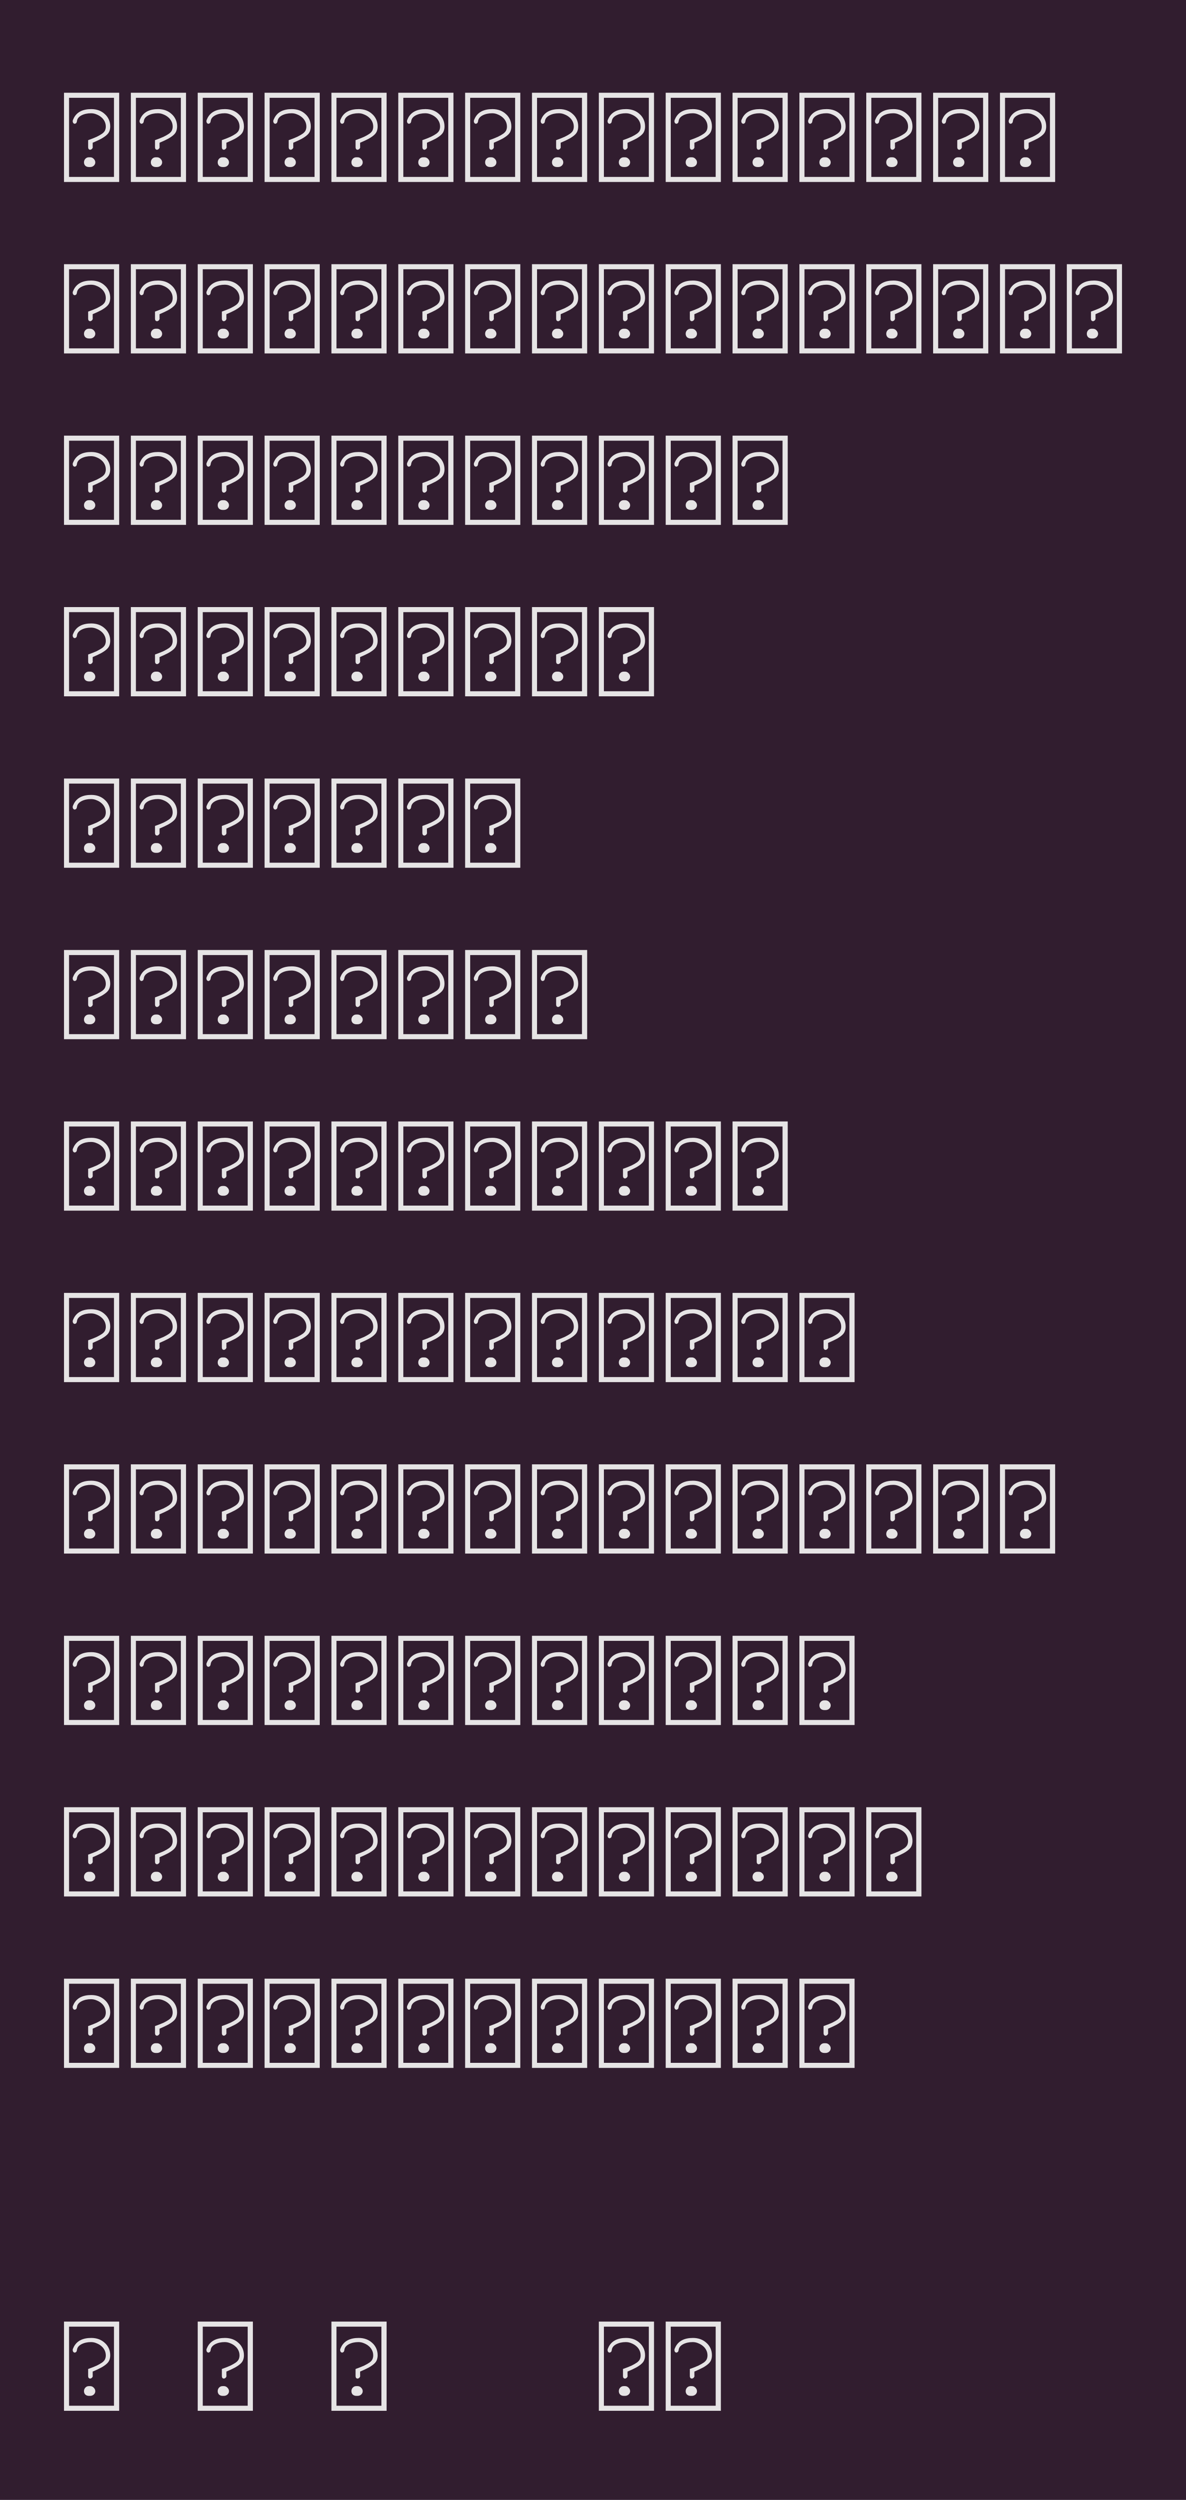 <?xml version="1.0" encoding="UTF-8"?>
<svg xmlns="http://www.w3.org/2000/svg" xmlns:xlink="http://www.w3.org/1999/xlink" width="142.75pt" height="300.734pt" viewBox="0 0 142.75 300.734" version="1.1">
<defs>
<g>
<symbol overflow="visible" id="glyph0-0">
<path style="stroke:none;" d="M 7.344 1.875 L 0.703 1.875 L 0.703 -8.859 L 7.344 -8.859 Z M 1.312 1.266 L 6.719 1.266 L 6.719 -8.25 L 1.312 -8.25 Z M 6.266 -4.812 C 6.266 -4.602 6.234 -4.414 6.172 -4.25 C 6.117 -4.094 6.016 -3.941 5.859 -3.797 C 5.703 -3.648 5.488 -3.5 5.219 -3.344 C 4.945 -3.195 4.594 -3.031 4.156 -2.844 L 4.156 -2.328 C 4.164 -2.336 4.172 -2.348 4.172 -2.359 C 4.16 -2.172 4.062 -2.051 3.875 -2 C 3.695 -2 3.609 -2.109 3.609 -2.328 L 3.609 -3.156 C 4.023 -3.301 4.367 -3.438 4.641 -3.562 C 4.91 -3.695 5.129 -3.82 5.297 -3.938 C 5.461 -4.062 5.578 -4.191 5.641 -4.328 C 5.703 -4.473 5.734 -4.625 5.734 -4.781 C 5.734 -5.008 5.688 -5.219 5.594 -5.406 C 5.5 -5.602 5.367 -5.77 5.203 -5.906 C 5.035 -6.051 4.844 -6.164 4.625 -6.25 C 4.414 -6.344 4.191 -6.391 3.953 -6.391 C 3.516 -6.391 3.133 -6.305 2.812 -6.141 C 2.488 -5.973 2.305 -5.75 2.266 -5.469 C 2.266 -5.406 2.238 -5.32 2.188 -5.219 L 2.031 -5.125 C 1.852 -5.125 1.758 -5.234 1.75 -5.453 C 1.75 -5.523 1.801 -5.66 1.906 -5.859 C 2.281 -6.547 2.973 -6.891 3.984 -6.891 C 4.328 -6.891 4.633 -6.836 4.906 -6.734 C 5.176 -6.629 5.41 -6.484 5.609 -6.297 C 5.816 -6.117 5.977 -5.898 6.094 -5.641 C 6.207 -5.391 6.266 -5.113 6.266 -4.812 Z M 4.469 -0.484 C 4.469 -0.328 4.406 -0.191 4.281 -0.078 C 4.164 0.023 4.02 0.078 3.844 0.078 L 3.703 0.078 C 3.523 0.078 3.379 0.023 3.266 -0.078 C 3.16 -0.191 3.109 -0.328 3.109 -0.484 C 3.109 -0.648 3.16 -0.789 3.266 -0.906 C 3.379 -1.031 3.52 -1.094 3.688 -1.094 L 3.859 -1.094 C 4.023 -1.094 4.164 -1.031 4.281 -0.906 C 4.406 -0.781 4.469 -0.641 4.469 -0.484 Z M 4.469 -0.484 "/>
</symbol>
<symbol overflow="visible" id="glyph0-1">
<path style="stroke:none;" d="M 7.344 1.875 L 0.703 1.875 L 0.703 -8.859 L 7.344 -8.859 Z M 1.312 1.266 L 6.719 1.266 L 6.719 -8.25 L 1.312 -8.25 Z M 6.266 -4.812 C 6.266 -4.602 6.234 -4.414 6.172 -4.25 C 6.117 -4.094 6.016 -3.941 5.859 -3.797 C 5.703 -3.648 5.488 -3.5 5.219 -3.344 C 4.945 -3.195 4.594 -3.031 4.156 -2.844 L 4.156 -2.328 C 4.164 -2.336 4.172 -2.348 4.172 -2.359 C 4.16 -2.172 4.062 -2.051 3.875 -2 C 3.695 -2 3.609 -2.109 3.609 -2.328 L 3.609 -3.156 C 4.023 -3.301 4.367 -3.438 4.641 -3.562 C 4.91 -3.695 5.129 -3.82 5.297 -3.938 C 5.461 -4.062 5.578 -4.191 5.641 -4.328 C 5.703 -4.473 5.734 -4.625 5.734 -4.781 C 5.734 -5.008 5.688 -5.219 5.594 -5.406 C 5.5 -5.602 5.367 -5.77 5.203 -5.906 C 5.035 -6.051 4.844 -6.164 4.625 -6.25 C 4.414 -6.344 4.191 -6.391 3.953 -6.391 C 3.516 -6.391 3.133 -6.305 2.812 -6.141 C 2.488 -5.973 2.305 -5.75 2.266 -5.469 C 2.266 -5.406 2.238 -5.32 2.188 -5.219 L 2.031 -5.125 C 1.852 -5.125 1.758 -5.234 1.75 -5.453 C 1.75 -5.523 1.801 -5.66 1.906 -5.859 C 2.281 -6.547 2.973 -6.891 3.984 -6.891 C 4.328 -6.891 4.633 -6.836 4.906 -6.734 C 5.176 -6.629 5.41 -6.484 5.609 -6.297 C 5.816 -6.117 5.977 -5.898 6.094 -5.641 C 6.207 -5.391 6.266 -5.113 6.266 -4.812 Z M 4.469 -0.484 C 4.469 -0.328 4.406 -0.191 4.281 -0.078 C 4.164 0.023 4.02 0.078 3.844 0.078 L 3.703 0.078 C 3.523 0.078 3.379 0.023 3.266 -0.078 C 3.16 -0.191 3.109 -0.328 3.109 -0.484 C 3.109 -0.648 3.16 -0.789 3.266 -0.906 C 3.379 -1.031 3.52 -1.094 3.688 -1.094 L 3.859 -1.094 C 4.023 -1.094 4.164 -1.031 4.281 -0.906 C 4.406 -0.781 4.469 -0.641 4.469 -0.484 Z M 4.469 -0.484 "/>
</symbol>
<symbol overflow="visible" id="glyph0-2">
<path style="stroke:none;" d=""/>
</symbol>
<symbol overflow="visible" id="glyph0-3">
<path style="stroke:none;" d=""/>
</symbol>
</g>
</defs>
<g id="surface1">
<rect x="0" y="0" width="142.75" height="300.734" style="fill:rgb(19.216%,11.373%,18.431%);fill-opacity:1;stroke:none;"/>
<g style="fill:rgb(90.196%,89.412%,89.804%);fill-opacity:1;">
  <use xlink:href="#glyph0-1" x="7" y="20.016"/>
  <use xlink:href="#glyph0-2" x="15.047" y="20.016"/>
  <use xlink:href="#glyph0-1" x="15.047" y="20.016"/>
  <use xlink:href="#glyph0-2" x="23.094" y="20.016"/>
  <use xlink:href="#glyph0-1" x="23.094" y="20.016"/>
  <use xlink:href="#glyph0-2" x="31.141" y="20.016"/>
  <use xlink:href="#glyph0-1" x="31.141" y="20.016"/>
  <use xlink:href="#glyph0-2" x="39.188" y="20.016"/>
  <use xlink:href="#glyph0-1" x="39.188" y="20.016"/>
  <use xlink:href="#glyph0-2" x="47.234" y="20.016"/>
  <use xlink:href="#glyph0-1" x="47.234" y="20.016"/>
  <use xlink:href="#glyph0-2" x="55.281" y="20.016"/>
  <use xlink:href="#glyph0-1" x="55.281" y="20.016"/>
  <use xlink:href="#glyph0-2" x="63.328" y="20.016"/>
  <use xlink:href="#glyph0-1" x="63.328" y="20.016"/>
  <use xlink:href="#glyph0-2" x="71.375" y="20.016"/>
  <use xlink:href="#glyph0-1" x="71.375" y="20.016"/>
  <use xlink:href="#glyph0-2" x="79.422" y="20.016"/>
  <use xlink:href="#glyph0-1" x="79.422" y="20.016"/>
  <use xlink:href="#glyph0-2" x="87.469" y="20.016"/>
  <use xlink:href="#glyph0-1" x="87.469" y="20.016"/>
  <use xlink:href="#glyph0-2" x="95.516" y="20.016"/>
  <use xlink:href="#glyph0-2" x="95.516" y="20.016"/>
  <use xlink:href="#glyph0-1" x="95.516" y="20.016"/>
  <use xlink:href="#glyph0-2" x="103.562" y="20.016"/>
  <use xlink:href="#glyph0-1" x="103.562" y="20.016"/>
  <use xlink:href="#glyph0-2" x="111.609" y="20.016"/>
  <use xlink:href="#glyph0-1" x="111.609" y="20.016"/>
  <use xlink:href="#glyph0-2" x="119.656" y="20.016"/>
  <use xlink:href="#glyph0-1" x="119.656" y="20.016"/>
</g>
<g style="fill:rgb(90.196%,89.412%,89.804%);fill-opacity:1;">
  <use xlink:href="#glyph0-1" x="7" y="40.641"/>
  <use xlink:href="#glyph0-2" x="15.047" y="40.641"/>
  <use xlink:href="#glyph0-1" x="15.047" y="40.641"/>
  <use xlink:href="#glyph0-2" x="23.094" y="40.641"/>
  <use xlink:href="#glyph0-1" x="23.094" y="40.641"/>
  <use xlink:href="#glyph0-2" x="31.141" y="40.641"/>
  <use xlink:href="#glyph0-1" x="31.141" y="40.641"/>
  <use xlink:href="#glyph0-2" x="39.188" y="40.641"/>
  <use xlink:href="#glyph0-1" x="39.188" y="40.641"/>
  <use xlink:href="#glyph0-2" x="47.234" y="40.641"/>
  <use xlink:href="#glyph0-1" x="47.234" y="40.641"/>
  <use xlink:href="#glyph0-2" x="55.281" y="40.641"/>
  <use xlink:href="#glyph0-1" x="55.281" y="40.641"/>
  <use xlink:href="#glyph0-2" x="63.328" y="40.641"/>
  <use xlink:href="#glyph0-1" x="63.328" y="40.641"/>
  <use xlink:href="#glyph0-2" x="71.375" y="40.641"/>
  <use xlink:href="#glyph0-1" x="71.375" y="40.641"/>
  <use xlink:href="#glyph0-2" x="79.422" y="40.641"/>
  <use xlink:href="#glyph0-1" x="79.422" y="40.641"/>
  <use xlink:href="#glyph0-2" x="87.469" y="40.641"/>
  <use xlink:href="#glyph0-1" x="87.469" y="40.641"/>
  <use xlink:href="#glyph0-2" x="95.516" y="40.641"/>
  <use xlink:href="#glyph0-1" x="95.516" y="40.641"/>
  <use xlink:href="#glyph0-2" x="103.562" y="40.641"/>
  <use xlink:href="#glyph0-1" x="103.562" y="40.641"/>
  <use xlink:href="#glyph0-2" x="111.609" y="40.641"/>
  <use xlink:href="#glyph0-1" x="111.609" y="40.641"/>
  <use xlink:href="#glyph0-2" x="119.656" y="40.641"/>
  <use xlink:href="#glyph0-1" x="119.656" y="40.641"/>
  <use xlink:href="#glyph0-2" x="127.703" y="40.641"/>
  <use xlink:href="#glyph0-1" x="127.703" y="40.641"/>
</g>
<g style="fill:rgb(90.196%,89.412%,89.804%);fill-opacity:1;">
  <use xlink:href="#glyph0-1" x="7" y="61.266"/>
  <use xlink:href="#glyph0-2" x="15.047" y="61.266"/>
  <use xlink:href="#glyph0-1" x="15.047" y="61.266"/>
  <use xlink:href="#glyph0-2" x="23.094" y="61.266"/>
  <use xlink:href="#glyph0-1" x="23.094" y="61.266"/>
  <use xlink:href="#glyph0-2" x="31.141" y="61.266"/>
  <use xlink:href="#glyph0-1" x="31.141" y="61.266"/>
  <use xlink:href="#glyph0-2" x="39.188" y="61.266"/>
  <use xlink:href="#glyph0-1" x="39.188" y="61.266"/>
  <use xlink:href="#glyph0-2" x="47.234" y="61.266"/>
  <use xlink:href="#glyph0-1" x="47.234" y="61.266"/>
  <use xlink:href="#glyph0-2" x="55.281" y="61.266"/>
  <use xlink:href="#glyph0-1" x="55.281" y="61.266"/>
  <use xlink:href="#glyph0-2" x="63.328" y="61.266"/>
  <use xlink:href="#glyph0-2" x="63.328" y="61.266"/>
  <use xlink:href="#glyph0-1" x="63.328" y="61.266"/>
  <use xlink:href="#glyph0-2" x="71.375" y="61.266"/>
  <use xlink:href="#glyph0-2" x="71.375" y="61.266"/>
  <use xlink:href="#glyph0-2" x="71.375" y="61.266"/>
  <use xlink:href="#glyph0-1" x="71.375" y="61.266"/>
  <use xlink:href="#glyph0-2" x="79.422" y="61.266"/>
  <use xlink:href="#glyph0-2" x="79.422" y="61.266"/>
  <use xlink:href="#glyph0-1" x="79.422" y="61.266"/>
  <use xlink:href="#glyph0-2" x="87.469" y="61.266"/>
  <use xlink:href="#glyph0-1" x="87.469" y="61.266"/>
  <use xlink:href="#glyph0-2" x="95.516" y="61.266"/>
</g>
<g style="fill:rgb(90.196%,89.412%,89.804%);fill-opacity:1;">
  <use xlink:href="#glyph0-1" x="7" y="81.891"/>
  <use xlink:href="#glyph0-2" x="15.047" y="81.891"/>
  <use xlink:href="#glyph0-2" x="15.047" y="81.891"/>
  <use xlink:href="#glyph0-1" x="15.047" y="81.891"/>
  <use xlink:href="#glyph0-2" x="23.094" y="81.891"/>
  <use xlink:href="#glyph0-2" x="23.094" y="81.891"/>
  <use xlink:href="#glyph0-1" x="23.094" y="81.891"/>
  <use xlink:href="#glyph0-2" x="31.141" y="81.891"/>
  <use xlink:href="#glyph0-1" x="31.141" y="81.891"/>
  <use xlink:href="#glyph0-2" x="39.188" y="81.891"/>
  <use xlink:href="#glyph0-1" x="39.188" y="81.891"/>
  <use xlink:href="#glyph0-2" x="47.234" y="81.891"/>
  <use xlink:href="#glyph0-1" x="47.234" y="81.891"/>
  <use xlink:href="#glyph0-2" x="55.281" y="81.891"/>
  <use xlink:href="#glyph0-2" x="55.281" y="81.891"/>
  <use xlink:href="#glyph0-1" x="55.281" y="81.891"/>
  <use xlink:href="#glyph0-2" x="63.328" y="81.891"/>
  <use xlink:href="#glyph0-1" x="63.328" y="81.891"/>
  <use xlink:href="#glyph0-2" x="71.375" y="81.891"/>
  <use xlink:href="#glyph0-1" x="71.375" y="81.891"/>
</g>
<g style="fill:rgb(90.196%,89.412%,89.804%);fill-opacity:1;">
  <use xlink:href="#glyph0-1" x="7" y="102.516"/>
  <use xlink:href="#glyph0-2" x="15.047" y="102.516"/>
  <use xlink:href="#glyph0-1" x="15.047" y="102.516"/>
  <use xlink:href="#glyph0-2" x="23.094" y="102.516"/>
  <use xlink:href="#glyph0-1" x="23.094" y="102.516"/>
  <use xlink:href="#glyph0-2" x="31.141" y="102.516"/>
  <use xlink:href="#glyph0-2" x="31.141" y="102.516"/>
  <use xlink:href="#glyph0-1" x="31.141" y="102.516"/>
  <use xlink:href="#glyph0-2" x="39.188" y="102.516"/>
  <use xlink:href="#glyph0-2" x="39.188" y="102.516"/>
  <use xlink:href="#glyph0-1" x="39.188" y="102.516"/>
  <use xlink:href="#glyph0-2" x="47.234" y="102.516"/>
  <use xlink:href="#glyph0-2" x="47.234" y="102.516"/>
  <use xlink:href="#glyph0-1" x="47.234" y="102.516"/>
  <use xlink:href="#glyph0-2" x="55.281" y="102.516"/>
  <use xlink:href="#glyph0-2" x="55.281" y="102.516"/>
  <use xlink:href="#glyph0-2" x="55.281" y="102.516"/>
  <use xlink:href="#glyph0-2" x="55.281" y="102.516"/>
  <use xlink:href="#glyph0-2" x="55.281" y="102.516"/>
  <use xlink:href="#glyph0-1" x="55.281" y="102.516"/>
  <use xlink:href="#glyph0-2" x="63.328" y="102.516"/>
  <use xlink:href="#glyph0-2" x="63.328" y="102.516"/>
</g>
<g style="fill:rgb(90.196%,89.412%,89.804%);fill-opacity:1;">
  <use xlink:href="#glyph0-1" x="7" y="123.141"/>
  <use xlink:href="#glyph0-2" x="15.047" y="123.141"/>
  <use xlink:href="#glyph0-2" x="15.047" y="123.141"/>
  <use xlink:href="#glyph0-1" x="15.047" y="123.141"/>
  <use xlink:href="#glyph0-2" x="23.094" y="123.141"/>
  <use xlink:href="#glyph0-2" x="23.094" y="123.141"/>
  <use xlink:href="#glyph0-1" x="23.094" y="123.141"/>
  <use xlink:href="#glyph0-2" x="31.141" y="123.141"/>
  <use xlink:href="#glyph0-2" x="31.141" y="123.141"/>
  <use xlink:href="#glyph0-1" x="31.141" y="123.141"/>
  <use xlink:href="#glyph0-2" x="39.188" y="123.141"/>
  <use xlink:href="#glyph0-2" x="39.188" y="123.141"/>
  <use xlink:href="#glyph0-1" x="39.188" y="123.141"/>
  <use xlink:href="#glyph0-2" x="47.234" y="123.141"/>
  <use xlink:href="#glyph0-2" x="47.234" y="123.141"/>
  <use xlink:href="#glyph0-2" x="47.234" y="123.141"/>
  <use xlink:href="#glyph0-1" x="47.234" y="123.141"/>
  <use xlink:href="#glyph0-2" x="55.281" y="123.141"/>
  <use xlink:href="#glyph0-2" x="55.281" y="123.141"/>
  <use xlink:href="#glyph0-1" x="55.281" y="123.141"/>
  <use xlink:href="#glyph0-2" x="63.328" y="123.141"/>
  <use xlink:href="#glyph0-1" x="63.328" y="123.141"/>
  <use xlink:href="#glyph0-2" x="71.375" y="123.141"/>
</g>
<g style="fill:rgb(90.196%,89.412%,89.804%);fill-opacity:1;">
  <use xlink:href="#glyph0-1" x="7" y="143.766"/>
  <use xlink:href="#glyph0-2" x="15.047" y="143.766"/>
  <use xlink:href="#glyph0-1" x="15.047" y="143.766"/>
  <use xlink:href="#glyph0-2" x="23.094" y="143.766"/>
  <use xlink:href="#glyph0-1" x="23.094" y="143.766"/>
  <use xlink:href="#glyph0-2" x="31.141" y="143.766"/>
  <use xlink:href="#glyph0-1" x="31.141" y="143.766"/>
  <use xlink:href="#glyph0-2" x="39.188" y="143.766"/>
  <use xlink:href="#glyph0-2" x="39.188" y="143.766"/>
  <use xlink:href="#glyph0-1" x="39.188" y="143.766"/>
  <use xlink:href="#glyph0-2" x="47.234" y="143.766"/>
  <use xlink:href="#glyph0-1" x="47.234" y="143.766"/>
  <use xlink:href="#glyph0-2" x="55.281" y="143.766"/>
  <use xlink:href="#glyph0-1" x="55.281" y="143.766"/>
  <use xlink:href="#glyph0-2" x="63.328" y="143.766"/>
  <use xlink:href="#glyph0-1" x="63.328" y="143.766"/>
  <use xlink:href="#glyph0-2" x="71.375" y="143.766"/>
  <use xlink:href="#glyph0-2" x="71.375" y="143.766"/>
  <use xlink:href="#glyph0-2" x="71.375" y="143.766"/>
  <use xlink:href="#glyph0-1" x="71.375" y="143.766"/>
  <use xlink:href="#glyph0-2" x="79.422" y="143.766"/>
  <use xlink:href="#glyph0-2" x="79.422" y="143.766"/>
  <use xlink:href="#glyph0-1" x="79.422" y="143.766"/>
  <use xlink:href="#glyph0-2" x="87.469" y="143.766"/>
  <use xlink:href="#glyph0-1" x="87.469" y="143.766"/>
  <use xlink:href="#glyph0-2" x="95.516" y="143.766"/>
</g>
<g style="fill:rgb(90.196%,89.412%,89.804%);fill-opacity:1;">
  <use xlink:href="#glyph0-1" x="7" y="164.391"/>
  <use xlink:href="#glyph0-2" x="15.047" y="164.391"/>
  <use xlink:href="#glyph0-2" x="15.047" y="164.391"/>
  <use xlink:href="#glyph0-1" x="15.047" y="164.391"/>
  <use xlink:href="#glyph0-2" x="23.094" y="164.391"/>
  <use xlink:href="#glyph0-1" x="23.094" y="164.391"/>
  <use xlink:href="#glyph0-2" x="31.141" y="164.391"/>
  <use xlink:href="#glyph0-1" x="31.141" y="164.391"/>
  <use xlink:href="#glyph0-2" x="39.188" y="164.391"/>
  <use xlink:href="#glyph0-1" x="39.188" y="164.391"/>
  <use xlink:href="#glyph0-2" x="47.234" y="164.391"/>
  <use xlink:href="#glyph0-2" x="47.234" y="164.391"/>
  <use xlink:href="#glyph0-1" x="47.234" y="164.391"/>
  <use xlink:href="#glyph0-2" x="55.281" y="164.391"/>
  <use xlink:href="#glyph0-1" x="55.281" y="164.391"/>
  <use xlink:href="#glyph0-2" x="63.328" y="164.391"/>
  <use xlink:href="#glyph0-1" x="63.328" y="164.391"/>
  <use xlink:href="#glyph0-2" x="71.375" y="164.391"/>
  <use xlink:href="#glyph0-1" x="71.375" y="164.391"/>
  <use xlink:href="#glyph0-2" x="79.422" y="164.391"/>
  <use xlink:href="#glyph0-2" x="79.422" y="164.391"/>
  <use xlink:href="#glyph0-1" x="79.422" y="164.391"/>
  <use xlink:href="#glyph0-2" x="87.469" y="164.391"/>
  <use xlink:href="#glyph0-1" x="87.469" y="164.391"/>
  <use xlink:href="#glyph0-2" x="95.516" y="164.391"/>
  <use xlink:href="#glyph0-1" x="95.516" y="164.391"/>
</g>
<g style="fill:rgb(90.196%,89.412%,89.804%);fill-opacity:1;">
  <use xlink:href="#glyph0-1" x="7" y="185.016"/>
  <use xlink:href="#glyph0-2" x="15.047" y="185.016"/>
  <use xlink:href="#glyph0-1" x="15.047" y="185.016"/>
  <use xlink:href="#glyph0-2" x="23.094" y="185.016"/>
  <use xlink:href="#glyph0-1" x="23.094" y="185.016"/>
  <use xlink:href="#glyph0-2" x="31.141" y="185.016"/>
  <use xlink:href="#glyph0-1" x="31.141" y="185.016"/>
  <use xlink:href="#glyph0-2" x="39.188" y="185.016"/>
  <use xlink:href="#glyph0-1" x="39.188" y="185.016"/>
  <use xlink:href="#glyph0-2" x="47.234" y="185.016"/>
  <use xlink:href="#glyph0-2" x="47.234" y="185.016"/>
  <use xlink:href="#glyph0-1" x="47.234" y="185.016"/>
  <use xlink:href="#glyph0-2" x="55.281" y="185.016"/>
  <use xlink:href="#glyph0-1" x="55.281" y="185.016"/>
  <use xlink:href="#glyph0-2" x="63.328" y="185.016"/>
  <use xlink:href="#glyph0-1" x="63.328" y="185.016"/>
  <use xlink:href="#glyph0-2" x="71.375" y="185.016"/>
  <use xlink:href="#glyph0-1" x="71.375" y="185.016"/>
  <use xlink:href="#glyph0-2" x="79.422" y="185.016"/>
  <use xlink:href="#glyph0-1" x="79.422" y="185.016"/>
  <use xlink:href="#glyph0-2" x="87.469" y="185.016"/>
  <use xlink:href="#glyph0-1" x="87.469" y="185.016"/>
  <use xlink:href="#glyph0-2" x="95.516" y="185.016"/>
  <use xlink:href="#glyph0-1" x="95.516" y="185.016"/>
  <use xlink:href="#glyph0-2" x="103.562" y="185.016"/>
  <use xlink:href="#glyph0-1" x="103.562" y="185.016"/>
  <use xlink:href="#glyph0-2" x="111.609" y="185.016"/>
  <use xlink:href="#glyph0-1" x="111.609" y="185.016"/>
  <use xlink:href="#glyph0-2" x="119.656" y="185.016"/>
  <use xlink:href="#glyph0-1" x="119.656" y="185.016"/>
</g>
<g style="fill:rgb(90.196%,89.412%,89.804%);fill-opacity:1;">
  <use xlink:href="#glyph0-1" x="7" y="205.641"/>
  <use xlink:href="#glyph0-2" x="15.047" y="205.641"/>
  <use xlink:href="#glyph0-1" x="15.047" y="205.641"/>
  <use xlink:href="#glyph0-2" x="23.094" y="205.641"/>
  <use xlink:href="#glyph0-1" x="23.094" y="205.641"/>
  <use xlink:href="#glyph0-2" x="31.141" y="205.641"/>
  <use xlink:href="#glyph0-1" x="31.141" y="205.641"/>
  <use xlink:href="#glyph0-2" x="39.188" y="205.641"/>
  <use xlink:href="#glyph0-1" x="39.188" y="205.641"/>
  <use xlink:href="#glyph0-2" x="47.234" y="205.641"/>
  <use xlink:href="#glyph0-1" x="47.234" y="205.641"/>
  <use xlink:href="#glyph0-2" x="55.281" y="205.641"/>
  <use xlink:href="#glyph0-1" x="55.281" y="205.641"/>
  <use xlink:href="#glyph0-2" x="63.328" y="205.641"/>
  <use xlink:href="#glyph0-1" x="63.328" y="205.641"/>
  <use xlink:href="#glyph0-2" x="71.375" y="205.641"/>
  <use xlink:href="#glyph0-1" x="71.375" y="205.641"/>
  <use xlink:href="#glyph0-2" x="79.422" y="205.641"/>
  <use xlink:href="#glyph0-1" x="79.422" y="205.641"/>
  <use xlink:href="#glyph0-2" x="87.469" y="205.641"/>
  <use xlink:href="#glyph0-1" x="87.469" y="205.641"/>
  <use xlink:href="#glyph0-2" x="95.516" y="205.641"/>
  <use xlink:href="#glyph0-1" x="95.516" y="205.641"/>
</g>
<g style="fill:rgb(90.196%,89.412%,89.804%);fill-opacity:1;">
  <use xlink:href="#glyph0-1" x="7" y="226.266"/>
  <use xlink:href="#glyph0-2" x="15.047" y="226.266"/>
  <use xlink:href="#glyph0-1" x="15.047" y="226.266"/>
  <use xlink:href="#glyph0-2" x="23.094" y="226.266"/>
  <use xlink:href="#glyph0-1" x="23.094" y="226.266"/>
  <use xlink:href="#glyph0-2" x="31.141" y="226.266"/>
  <use xlink:href="#glyph0-1" x="31.141" y="226.266"/>
  <use xlink:href="#glyph0-2" x="39.188" y="226.266"/>
  <use xlink:href="#glyph0-1" x="39.188" y="226.266"/>
  <use xlink:href="#glyph0-2" x="47.234" y="226.266"/>
  <use xlink:href="#glyph0-2" x="47.234" y="226.266"/>
  <use xlink:href="#glyph0-1" x="47.234" y="226.266"/>
  <use xlink:href="#glyph0-2" x="55.281" y="226.266"/>
  <use xlink:href="#glyph0-1" x="55.281" y="226.266"/>
  <use xlink:href="#glyph0-2" x="63.328" y="226.266"/>
  <use xlink:href="#glyph0-1" x="63.328" y="226.266"/>
  <use xlink:href="#glyph0-2" x="71.375" y="226.266"/>
  <use xlink:href="#glyph0-1" x="71.375" y="226.266"/>
  <use xlink:href="#glyph0-2" x="79.422" y="226.266"/>
  <use xlink:href="#glyph0-1" x="79.422" y="226.266"/>
  <use xlink:href="#glyph0-2" x="87.469" y="226.266"/>
  <use xlink:href="#glyph0-2" x="87.469" y="226.266"/>
  <use xlink:href="#glyph0-1" x="87.469" y="226.266"/>
  <use xlink:href="#glyph0-2" x="95.516" y="226.266"/>
  <use xlink:href="#glyph0-1" x="95.516" y="226.266"/>
  <use xlink:href="#glyph0-2" x="103.562" y="226.266"/>
  <use xlink:href="#glyph0-1" x="103.562" y="226.266"/>
  <use xlink:href="#glyph0-2" x="111.609" y="226.266"/>
</g>
<g style="fill:rgb(90.196%,89.412%,89.804%);fill-opacity:1;">
  <use xlink:href="#glyph0-1" x="7" y="246.891"/>
  <use xlink:href="#glyph0-2" x="15.047" y="246.891"/>
  <use xlink:href="#glyph0-1" x="15.047" y="246.891"/>
  <use xlink:href="#glyph0-2" x="23.094" y="246.891"/>
  <use xlink:href="#glyph0-1" x="23.094" y="246.891"/>
  <use xlink:href="#glyph0-2" x="31.141" y="246.891"/>
  <use xlink:href="#glyph0-1" x="31.141" y="246.891"/>
  <use xlink:href="#glyph0-2" x="39.188" y="246.891"/>
  <use xlink:href="#glyph0-1" x="39.188" y="246.891"/>
  <use xlink:href="#glyph0-2" x="47.234" y="246.891"/>
  <use xlink:href="#glyph0-1" x="47.234" y="246.891"/>
  <use xlink:href="#glyph0-2" x="55.281" y="246.891"/>
  <use xlink:href="#glyph0-1" x="55.281" y="246.891"/>
  <use xlink:href="#glyph0-2" x="63.328" y="246.891"/>
  <use xlink:href="#glyph0-1" x="63.328" y="246.891"/>
  <use xlink:href="#glyph0-2" x="71.375" y="246.891"/>
  <use xlink:href="#glyph0-1" x="71.375" y="246.891"/>
  <use xlink:href="#glyph0-2" x="79.422" y="246.891"/>
  <use xlink:href="#glyph0-1" x="79.422" y="246.891"/>
  <use xlink:href="#glyph0-2" x="87.469" y="246.891"/>
  <use xlink:href="#glyph0-1" x="87.469" y="246.891"/>
  <use xlink:href="#glyph0-2" x="95.516" y="246.891"/>
  <use xlink:href="#glyph0-1" x="95.516" y="246.891"/>
</g>
<g style="fill:rgb(90.196%,89.412%,89.804%);fill-opacity:1;">
  <use xlink:href="#glyph0-1" x="7" y="288.141"/>
  <use xlink:href="#glyph0-3" x="15.047" y="288.141"/>
  <use xlink:href="#glyph0-1" x="23.094" y="288.141"/>
  <use xlink:href="#glyph0-3" x="31.141" y="288.141"/>
  <use xlink:href="#glyph0-1" x="39.188" y="288.141"/>
  <use xlink:href="#glyph0-3" x="47.234" y="288.141"/>
  <use xlink:href="#glyph0-3" x="55.281" y="288.141"/>
  <use xlink:href="#glyph0-3" x="63.328" y="288.141"/>
  <use xlink:href="#glyph0-2" x="71.375" y="288.141"/>
  <use xlink:href="#glyph0-1" x="71.375" y="288.141"/>
  <use xlink:href="#glyph0-2" x="79.422" y="288.141"/>
  <use xlink:href="#glyph0-1" x="79.422" y="288.141"/>
</g>
</g>
</svg>
